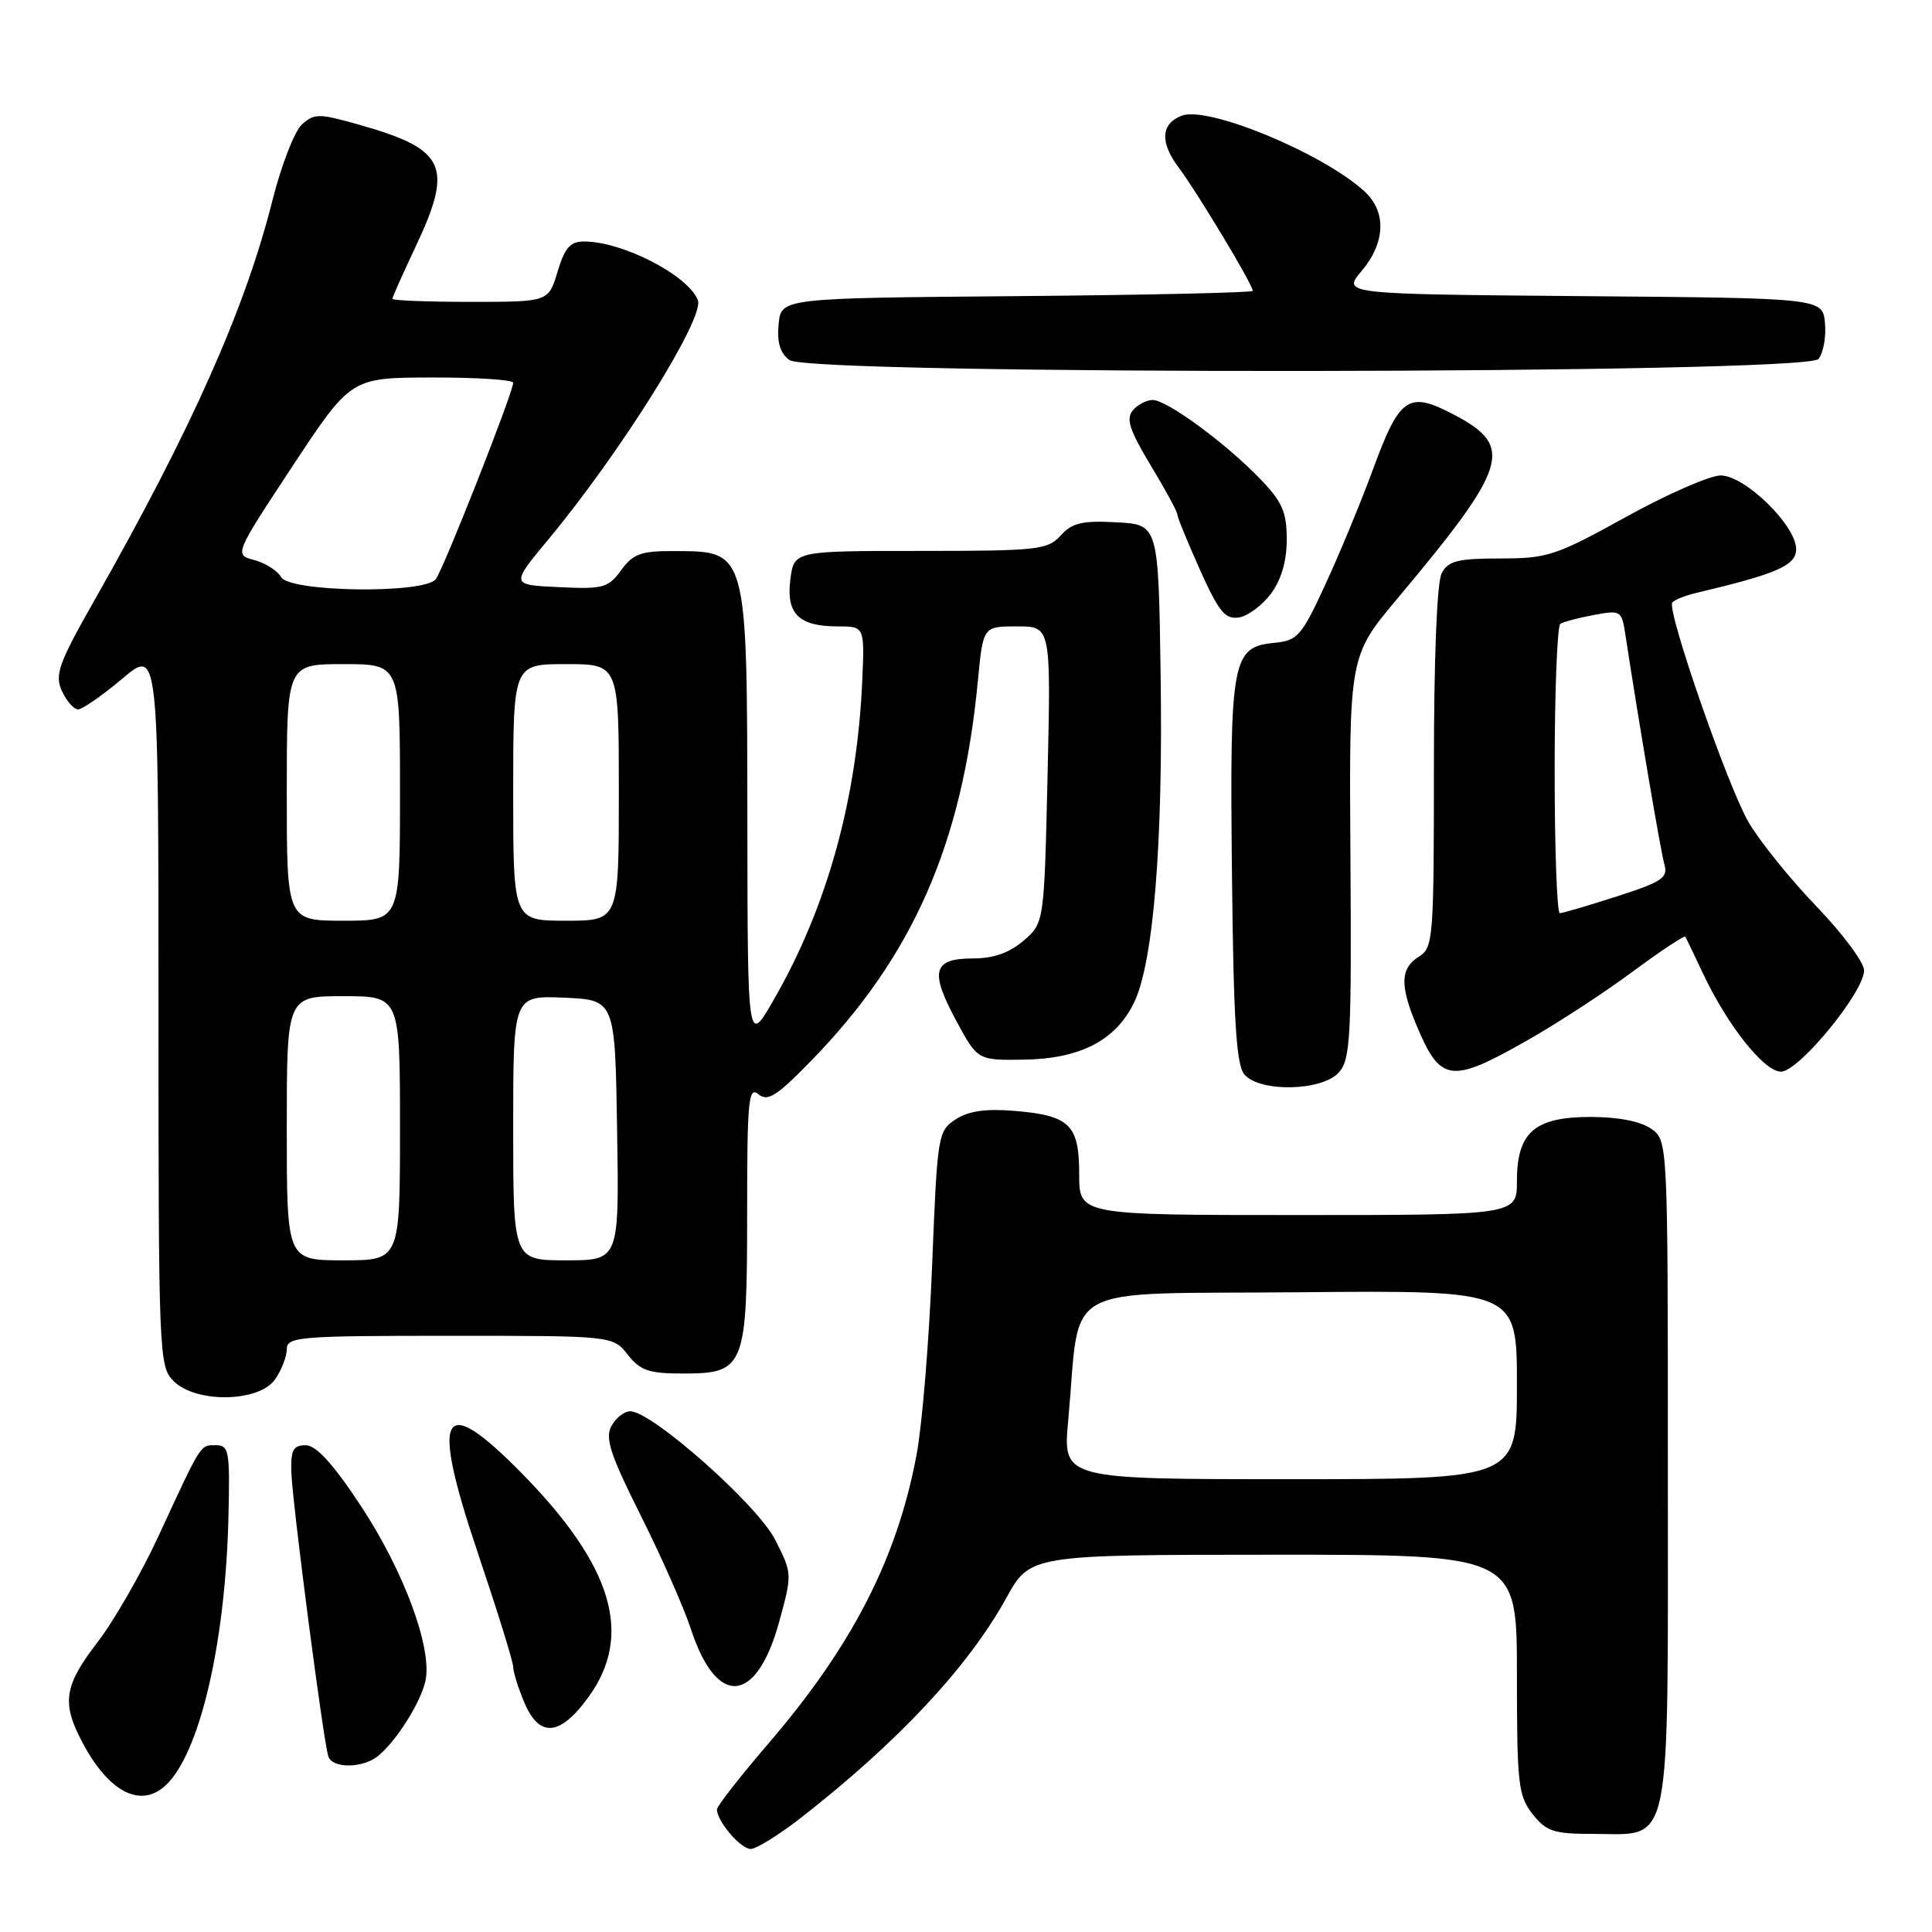 <?xml version="1.0" encoding="UTF-8" standalone="no"?>
<!DOCTYPE svg PUBLIC "-//W3C//DTD SVG 1.1//EN" "http://www.w3.org/Graphics/SVG/1.1/DTD/svg11.dtd" >
<svg xmlns="http://www.w3.org/2000/svg" xmlns:xlink="http://www.w3.org/1999/xlink" version="1.1" viewBox="0 0 256 256">
 <g >
 <path fill="currentColor"
d=" M 106.16 240.84 C 118.98 230.84 128.29 220.88 133.33 211.76 C 136.50 206.02 136.50 206.02 168.75 206.01 C 201.00 206.00 201.00 206.00 201.00 221.87 C 201.00 236.40 201.17 237.95 203.07 240.37 C 204.90 242.68 205.86 243.00 211.07 243.00 C 221.65 243.00 221.00 246.16 221.00 195.06 C 221.00 151.11 221.00 151.11 218.78 149.56 C 217.39 148.58 214.39 148.00 210.78 148.00 C 203.34 148.00 201.00 150.03 201.00 156.50 C 201.00 161.00 201.00 161.00 172.00 161.00 C 143.00 161.00 143.00 161.00 143.00 155.62 C 143.00 149.03 141.76 147.81 134.45 147.20 C 130.58 146.88 128.33 147.21 126.62 148.33 C 124.28 149.86 124.20 150.38 123.51 167.70 C 123.12 177.49 122.20 188.74 121.46 192.71 C 118.88 206.51 112.93 218.10 101.75 231.11 C 98.04 235.43 95.00 239.32 95.00 239.76 C 95.00 241.32 98.14 245.00 99.47 245.00 C 100.21 245.00 103.22 243.13 106.16 240.84 Z  M 22.40 236.11 C 26.70 231.36 29.89 217.15 30.27 201.00 C 30.48 192.27 30.35 191.50 28.61 191.50 C 26.50 191.50 26.75 191.10 21.02 203.50 C 18.73 208.45 15.09 214.79 12.93 217.59 C 8.61 223.19 8.19 225.50 10.62 230.30 C 14.34 237.68 18.93 239.94 22.40 236.11 Z  M 50.04 232.72 C 52.41 230.84 55.64 225.79 56.35 222.84 C 57.37 218.61 53.58 208.26 47.79 199.50 C 44.11 193.93 41.89 191.50 40.50 191.50 C 38.86 191.50 38.52 192.13 38.60 195.00 C 38.71 198.99 42.86 230.85 43.51 232.75 C 44.05 234.34 48.02 234.32 50.04 232.72 Z  M 77.99 224.85 C 83.94 216.64 81.19 207.46 69.08 195.16 C 58.43 184.35 57.00 187.04 63.36 205.91 C 65.91 213.47 68.00 220.20 68.00 220.86 C 68.00 221.52 68.65 223.62 69.45 225.53 C 71.45 230.31 74.19 230.10 77.99 224.85 Z  M 103.25 214.88 C 104.99 208.53 104.98 208.48 102.70 204.00 C 100.34 199.37 86.37 187.00 83.51 187.00 C 82.72 187.00 81.59 187.89 81.01 188.97 C 80.15 190.58 80.88 192.78 84.90 200.81 C 87.62 206.23 90.61 213.00 91.55 215.86 C 94.96 226.30 100.24 225.86 103.25 214.88 Z  M 36.44 182.78 C 37.30 181.56 38.00 179.76 38.00 178.78 C 38.00 177.13 39.57 177.00 59.61 177.00 C 81.21 177.00 81.21 177.00 83.18 179.50 C 84.84 181.61 85.98 182.00 90.52 182.00 C 98.68 182.00 99.00 181.18 99.00 160.66 C 99.00 145.84 99.18 143.91 100.48 144.98 C 101.71 146.01 102.89 145.27 107.42 140.62 C 120.95 126.77 127.51 111.85 129.57 90.25 C 130.26 83.00 130.26 83.00 134.76 83.00 C 139.26 83.00 139.26 83.00 138.81 102.65 C 138.36 122.30 138.36 122.30 135.62 124.65 C 133.74 126.26 131.65 127.00 128.91 127.00 C 123.62 127.00 123.17 128.69 126.68 135.20 C 129.53 140.50 129.53 140.50 135.65 140.41 C 143.09 140.30 147.78 137.90 150.23 132.93 C 152.83 127.67 154.12 111.87 153.79 89.50 C 153.50 69.50 153.50 69.50 147.94 69.21 C 143.39 68.96 142.06 69.28 140.54 70.96 C 138.82 72.86 137.54 73.00 121.95 73.00 C 105.22 73.00 105.22 73.00 104.73 76.75 C 104.14 81.31 105.83 83.00 110.97 83.00 C 114.57 83.00 114.57 83.00 114.25 90.25 C 113.56 105.90 109.59 120.22 102.51 132.50 C 99.06 138.50 99.06 138.50 99.03 108.68 C 98.99 72.81 99.06 73.04 89.33 73.02 C 84.94 73.00 83.89 73.38 82.31 75.55 C 80.60 77.90 79.93 78.08 74.05 77.80 C 67.66 77.50 67.66 77.50 72.64 71.50 C 82.26 59.92 93.38 42.14 92.47 39.78 C 91.21 36.49 82.51 32.00 77.39 32.00 C 75.56 32.00 74.83 32.83 73.88 36.00 C 72.68 40.00 72.68 40.00 62.34 40.00 C 56.65 40.00 52.00 39.82 52.00 39.59 C 52.00 39.36 53.35 36.33 55.00 32.84 C 60.12 22.01 59.13 19.80 47.64 16.54 C 42.25 15.01 41.65 15.01 40.00 16.50 C 39.02 17.39 37.27 21.91 36.10 26.55 C 32.52 40.82 25.42 56.80 12.65 79.30 C 7.75 87.93 7.22 89.39 8.20 91.55 C 8.82 92.90 9.78 94.00 10.35 94.00 C 10.91 94.00 13.54 92.17 16.19 89.94 C 21.00 85.88 21.00 85.88 21.00 133.44 C 21.00 179.67 21.06 181.06 23.00 183.00 C 25.96 185.96 34.31 185.82 36.44 182.78 Z  M 177.40 142.11 C 178.94 140.41 179.10 137.48 178.94 113.58 C 178.76 86.95 178.76 86.95 185.13 79.35 C 199.84 61.80 200.66 59.17 192.76 55.00 C 186.60 51.75 185.49 52.49 181.88 62.32 C 180.31 66.58 177.49 73.39 175.61 77.46 C 172.46 84.29 171.94 84.88 168.87 85.18 C 163.25 85.72 162.94 87.34 163.24 115.60 C 163.44 135.10 163.81 141.07 164.87 142.35 C 166.87 144.76 175.15 144.60 177.40 142.11 Z  M 202.28 137.91 C 206.25 135.66 212.56 131.55 216.29 128.78 C 220.03 126.01 223.19 123.92 223.31 124.12 C 223.44 124.33 224.50 126.53 225.66 129.00 C 228.93 135.93 233.76 142.00 235.99 142.00 C 238.35 142.00 247.00 131.45 247.00 128.58 C 247.00 127.52 244.15 123.70 240.67 120.08 C 237.19 116.46 233.14 111.44 231.68 108.92 C 228.94 104.21 220.88 81.01 221.58 79.86 C 221.80 79.51 223.22 78.93 224.74 78.57 C 235.48 76.03 238.00 74.93 238.00 72.76 C 238.00 69.63 231.21 63.00 228.00 63.00 C 226.58 63.00 220.93 65.47 215.45 68.50 C 206.17 73.63 205.05 74.00 198.79 74.00 C 193.17 74.00 191.90 74.32 191.04 75.93 C 190.40 77.11 190.00 87.18 190.00 101.69 C 190.00 124.44 189.91 125.58 188.00 126.77 C 185.58 128.28 185.48 130.50 187.60 135.63 C 190.84 143.45 192.15 143.65 202.28 137.91 Z  M 168.40 78.68 C 169.78 76.82 170.50 74.36 170.50 71.48 C 170.50 67.85 169.91 66.50 167.00 63.48 C 162.43 58.73 154.63 53.00 152.74 53.00 C 151.92 53.00 150.72 53.63 150.09 54.39 C 149.18 55.49 149.69 57.05 152.46 61.64 C 154.41 64.86 156.00 67.80 156.00 68.16 C 156.00 68.52 157.35 71.81 158.99 75.48 C 161.48 81.04 162.34 82.09 164.14 81.82 C 165.33 81.64 167.24 80.23 168.40 78.68 Z  M 240.95 47.57 C 241.60 46.78 241.99 44.64 241.82 42.82 C 241.50 39.50 241.50 39.50 209.67 39.24 C 177.85 38.97 177.85 38.97 180.42 35.91 C 183.61 32.12 183.74 28.02 180.75 25.31 C 175.16 20.25 160.04 14.00 156.59 15.33 C 153.80 16.40 153.67 18.88 156.22 22.26 C 158.65 25.49 166.00 37.72 166.00 38.54 C 166.00 38.78 151.94 39.09 134.75 39.24 C 103.50 39.50 103.50 39.50 103.17 42.96 C 102.94 45.38 103.37 46.80 104.61 47.71 C 107.38 49.73 239.26 49.59 240.95 47.57 Z  M 141.54 188.25 C 143.26 169.61 139.79 171.53 172.26 171.23 C 201.00 170.97 201.00 170.97 201.00 183.48 C 201.00 196.00 201.00 196.00 170.91 196.00 C 140.83 196.00 140.83 196.00 141.54 188.25 Z  M 38.00 149.50 C 38.00 132.00 38.00 132.00 45.50 132.00 C 53.00 132.00 53.00 132.00 53.00 149.50 C 53.00 167.00 53.00 167.00 45.50 167.00 C 38.00 167.00 38.00 167.00 38.00 149.50 Z  M 68.00 149.45 C 68.00 131.91 68.00 131.91 74.75 132.20 C 81.50 132.50 81.50 132.50 81.77 149.75 C 82.05 167.00 82.05 167.00 75.02 167.00 C 68.00 167.00 68.00 167.00 68.00 149.45 Z  M 38.00 105.00 C 38.00 88.00 38.00 88.00 45.50 88.00 C 53.00 88.00 53.00 88.00 53.00 105.00 C 53.00 122.00 53.00 122.00 45.50 122.00 C 38.00 122.00 38.00 122.00 38.00 105.00 Z  M 68.00 105.00 C 68.00 88.00 68.00 88.00 75.00 88.00 C 82.00 88.00 82.00 88.00 82.00 105.00 C 82.00 122.00 82.00 122.00 75.00 122.00 C 68.00 122.00 68.00 122.00 68.00 105.00 Z  M 37.24 76.46 C 36.77 75.62 35.18 74.61 33.70 74.21 C 31.03 73.50 31.03 73.50 38.76 61.77 C 46.50 50.04 46.50 50.04 57.25 50.02 C 63.16 50.01 68.00 50.32 68.00 50.72 C 68.00 51.99 58.75 75.46 57.74 76.75 C 56.19 78.71 38.36 78.47 37.24 76.46 Z  M 206.00 102.06 C 206.00 91.64 206.34 82.91 206.76 82.65 C 207.17 82.39 209.17 81.87 211.19 81.49 C 214.77 80.82 214.89 80.89 215.38 84.15 C 217.22 96.15 220.05 112.82 220.54 114.53 C 221.05 116.31 220.25 116.85 214.24 118.78 C 210.45 120.00 207.05 121.00 206.68 121.00 C 206.31 121.00 206.00 112.48 206.00 102.06 Z "/>
</g>
</svg>